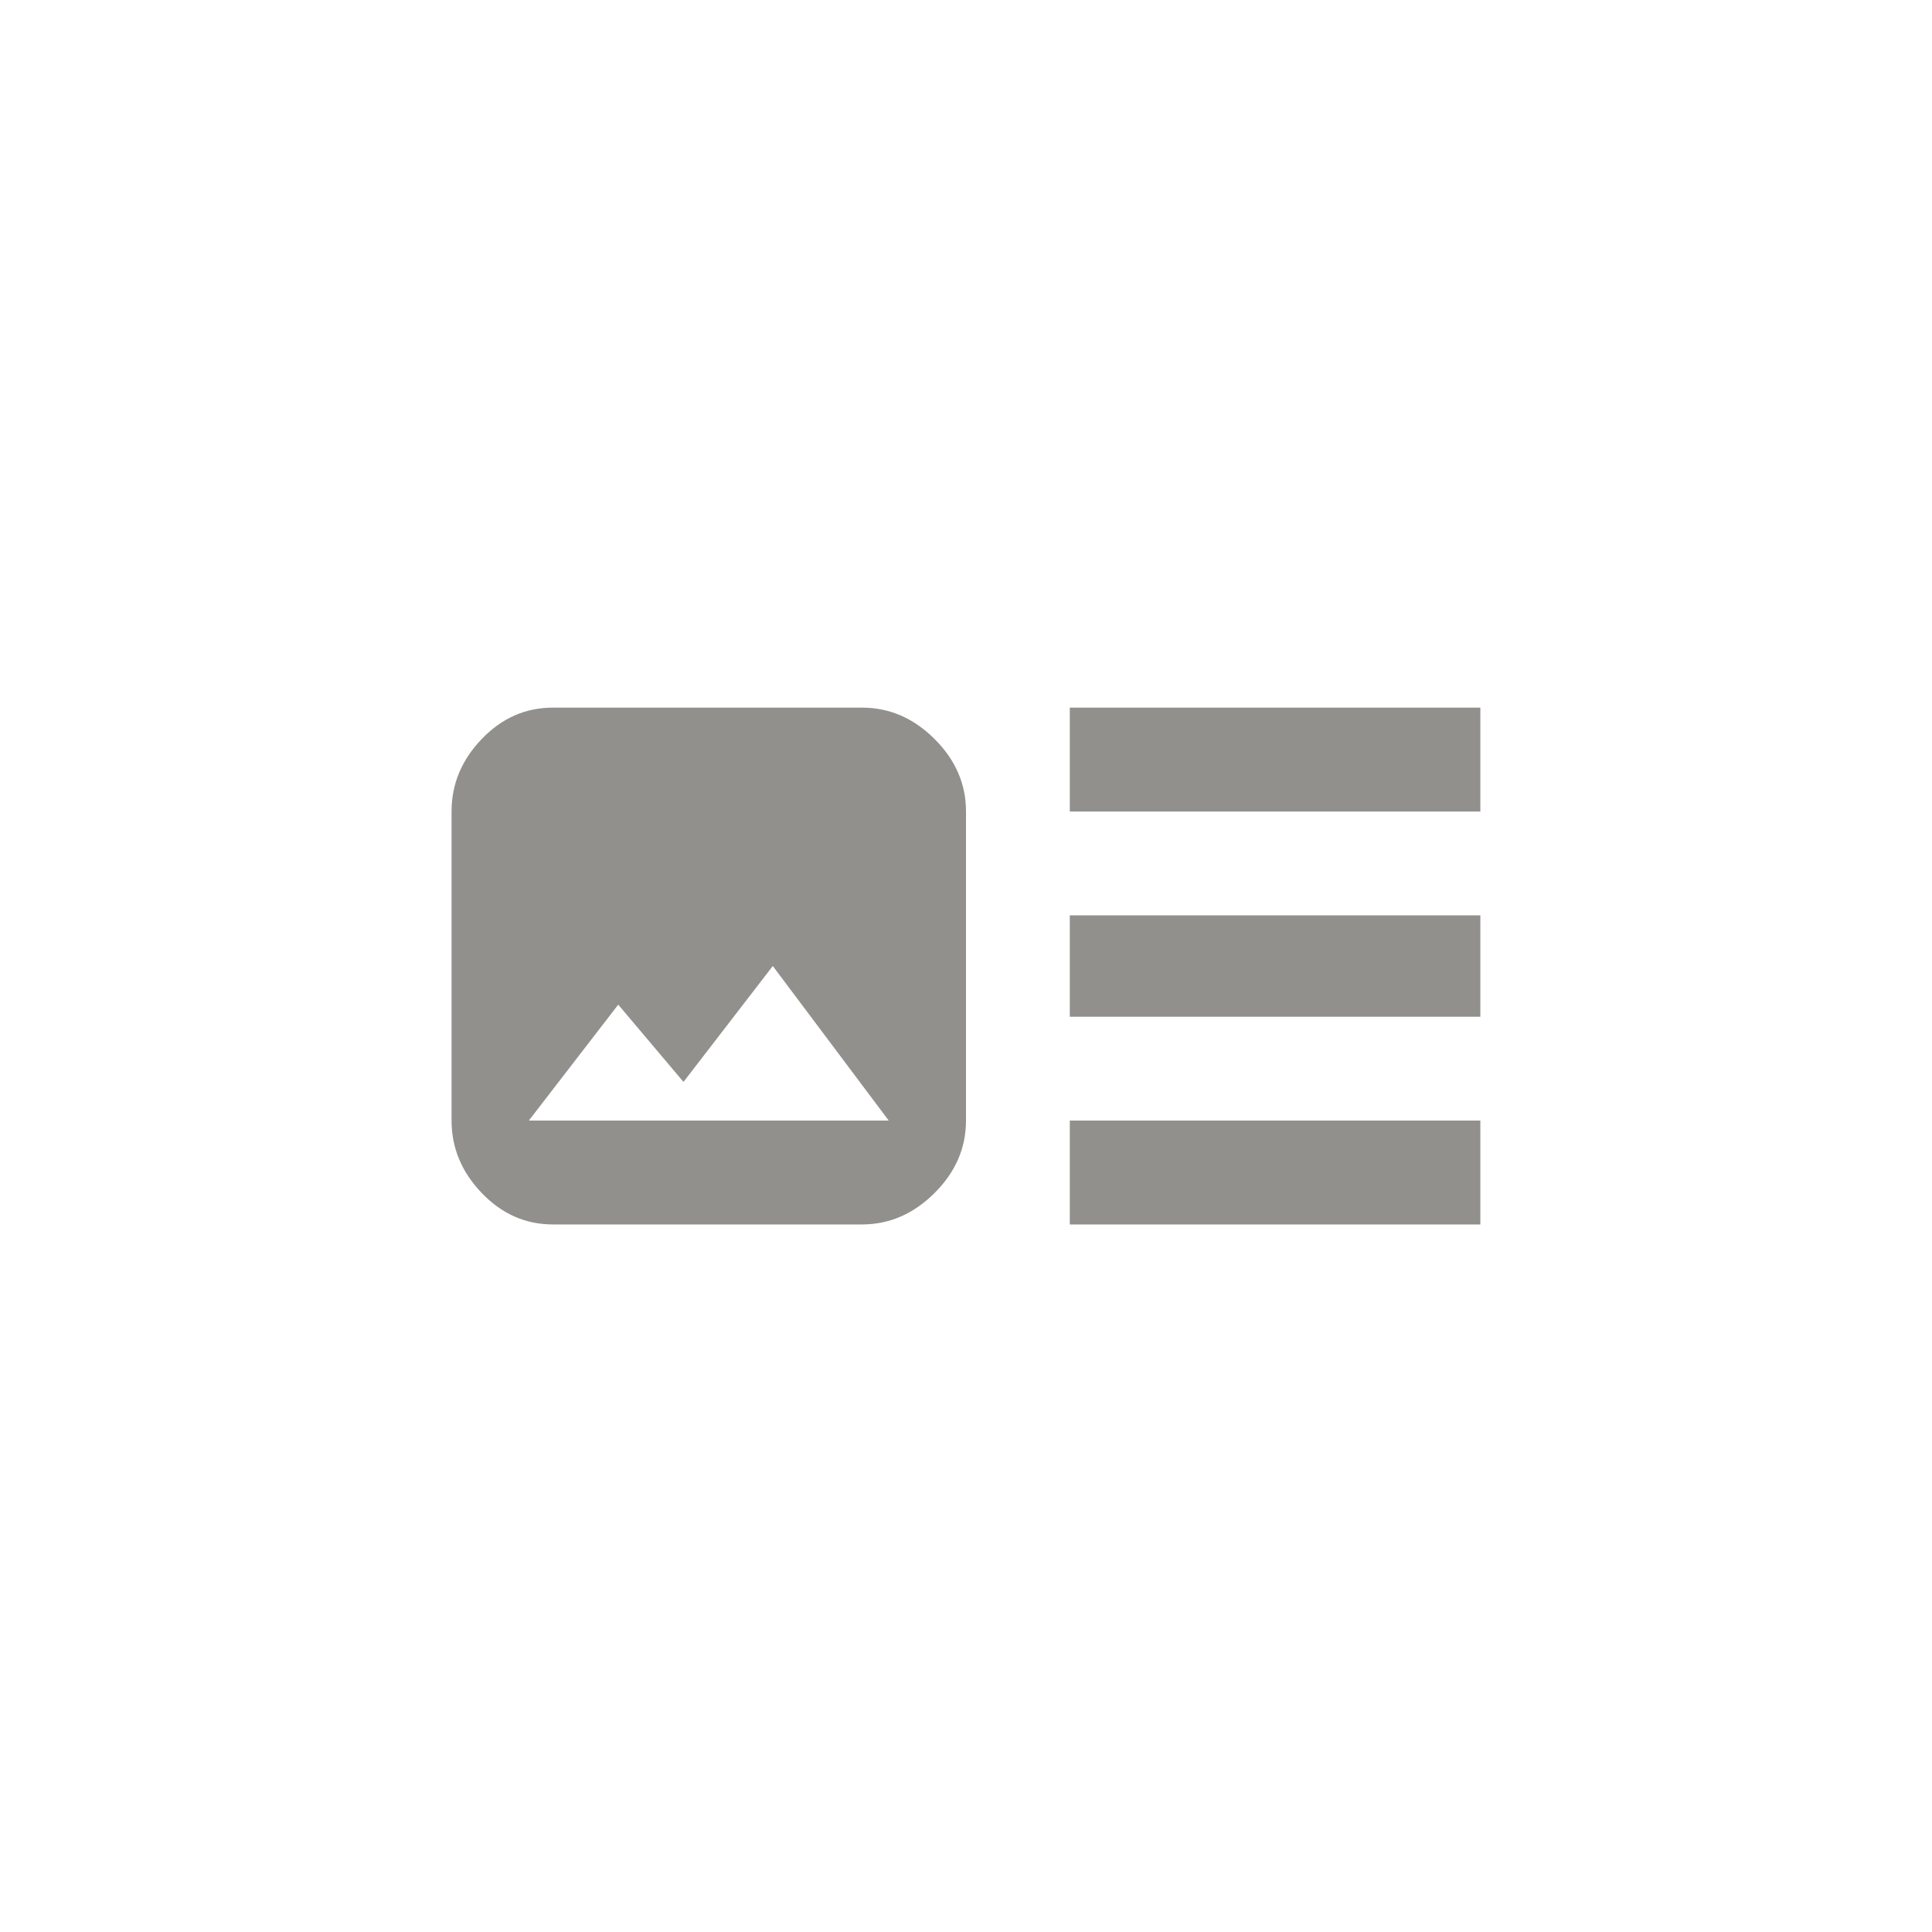 <!-- Generated by IcoMoon.io -->
<svg version="1.1" xmlns="http://www.w3.org/2000/svg" width="40" height="40" viewBox="0 0 40 40">
<title>mt-art_track</title>
<path fill="#91908d" d="M18.4 23.2l-2.4-3.2-1.849 2.4-1.351-1.6-1.851 2.4h7.451zM20 16.8v6.4q0 0.851-0.651 1.5t-1.5 0.651h-6.4q-0.851 0-1.475-0.651t-0.625-1.5v-6.4q0-0.849 0.625-1.5t1.475-0.649h6.4q0.849 0 1.5 0.649t0.651 1.5zM22.149 25.351v-2.151h8.5v2.151h-8.5zM30.649 14.651v2.151h-8.5v-2.151h8.5zM30.649 21.051h-8.5v-2.1h8.5v2.1z"></path>
</svg>
